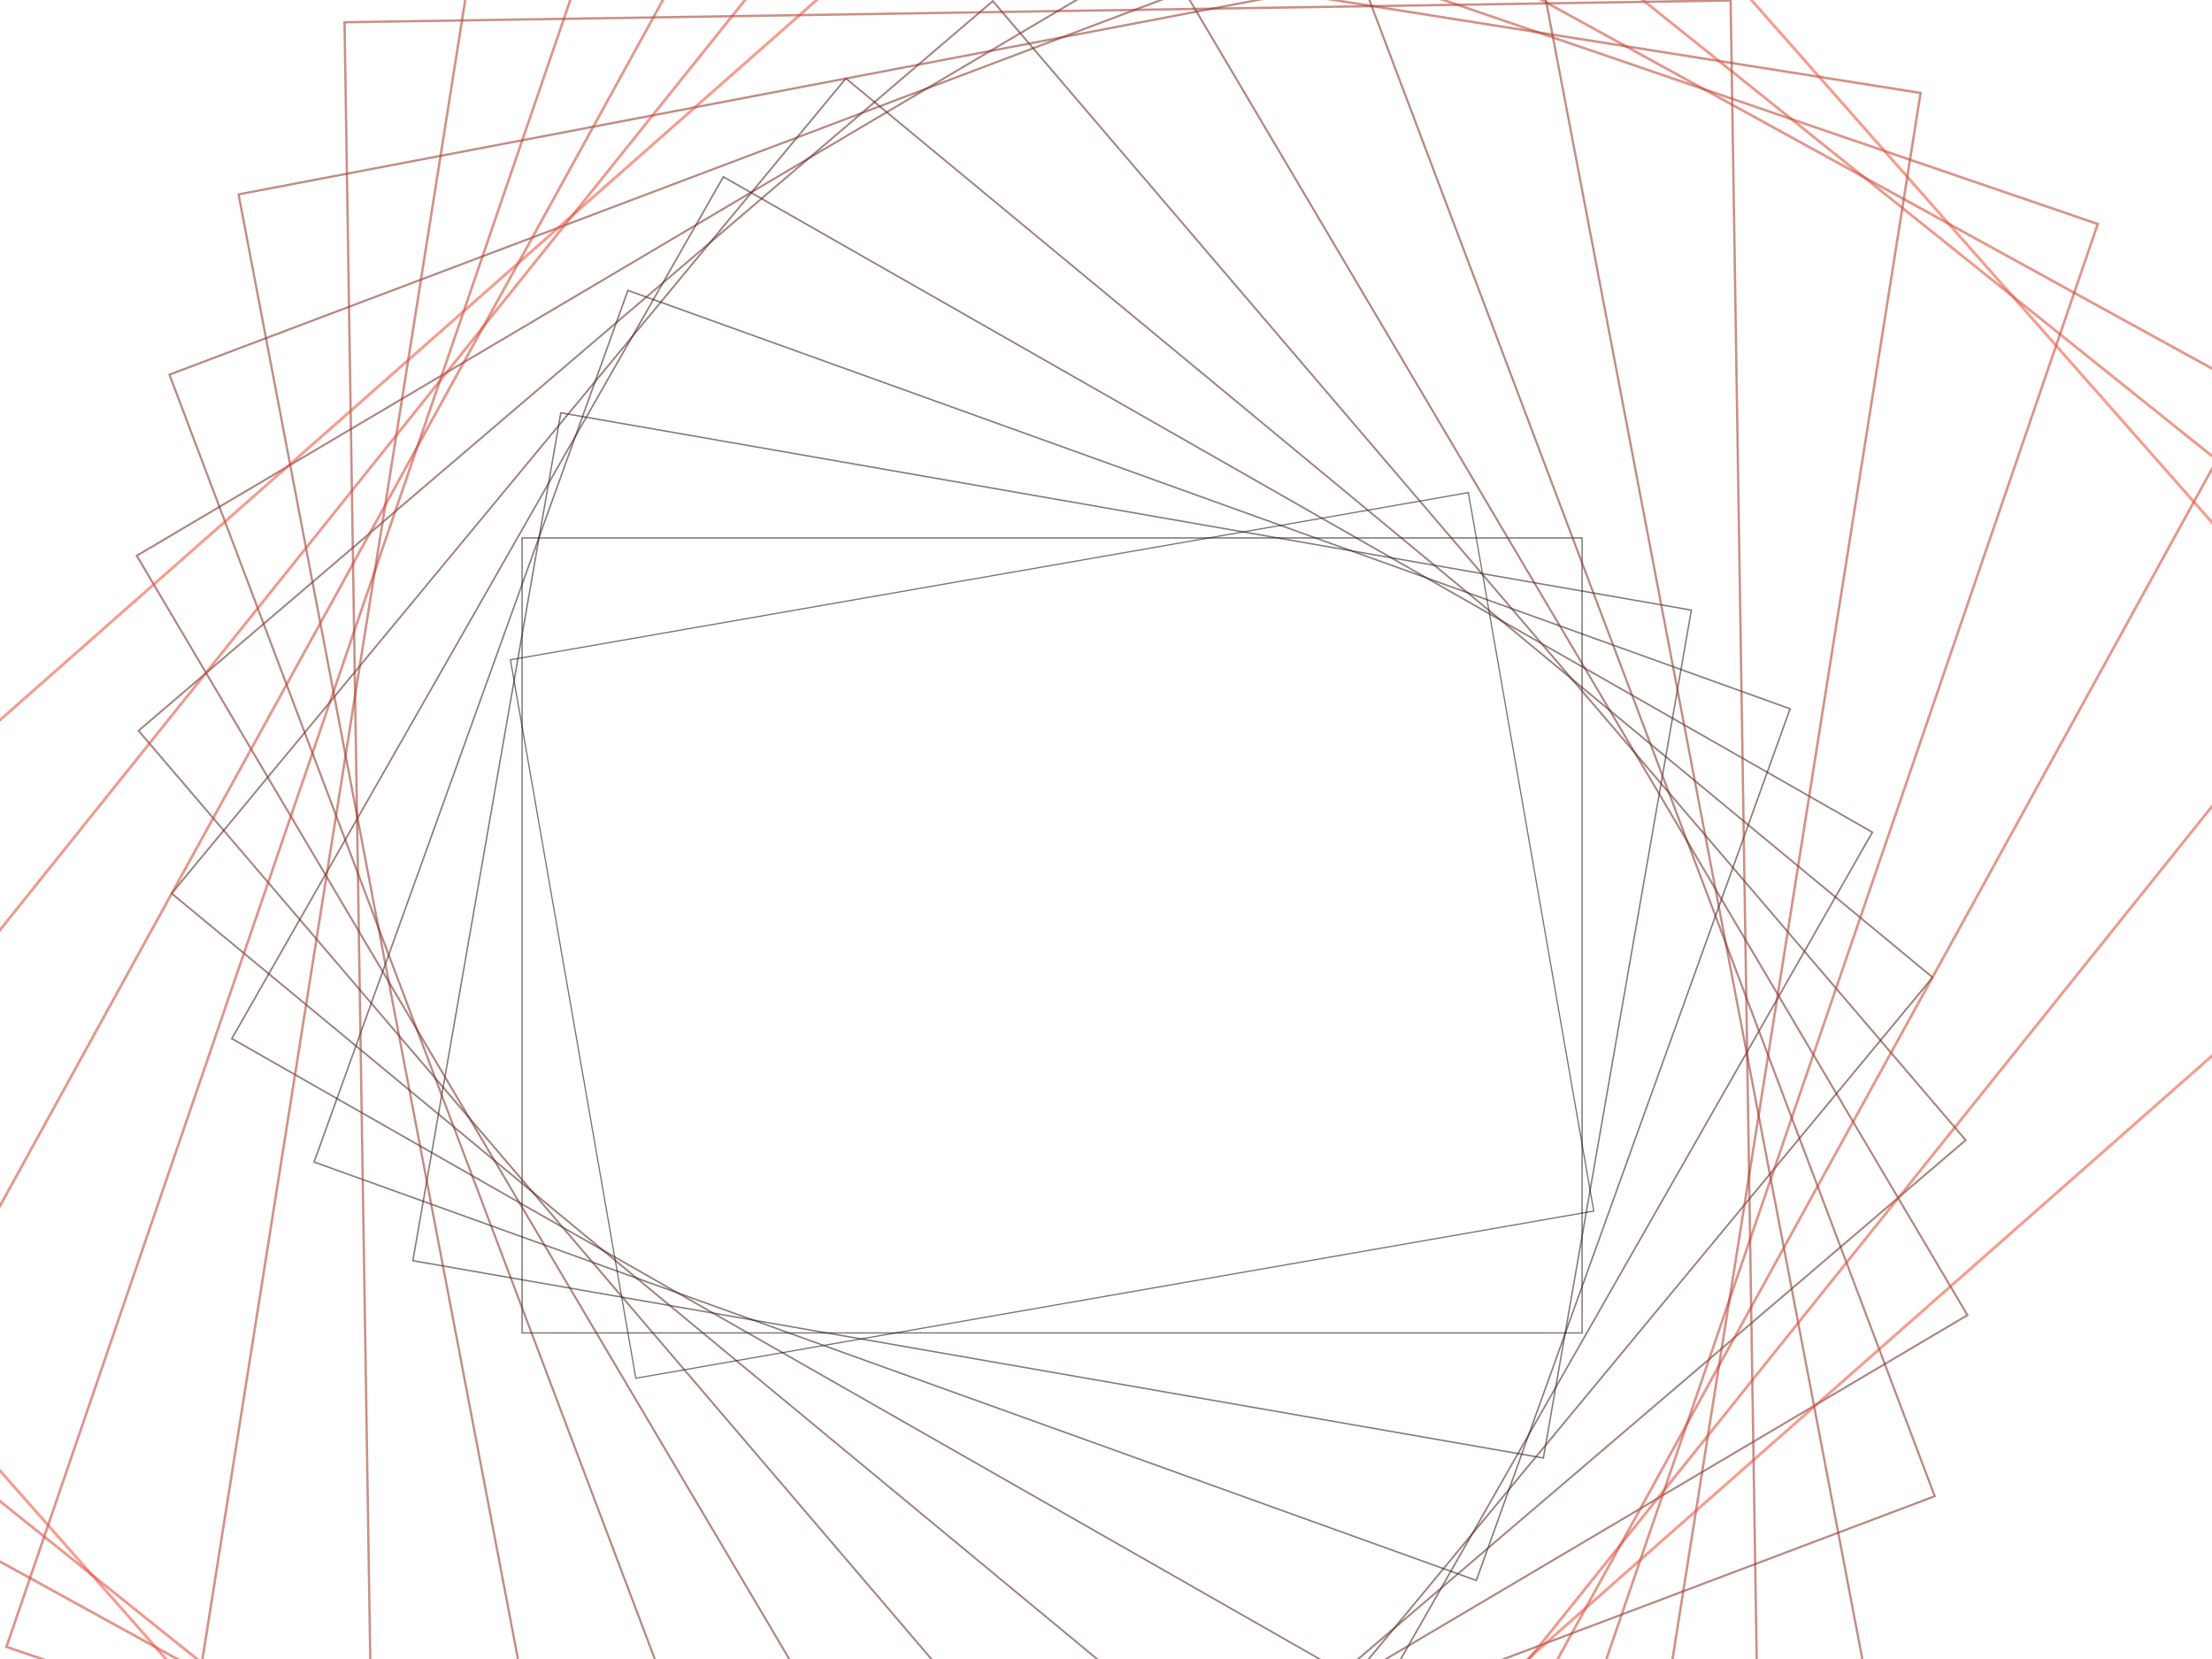 ﻿<svg xmlns='http://www.w3.org/2000/svg' viewBox='0 0 2000 1500'><rect fill='none' width='2000' height='1500'/><defs><rect fill='none' stroke-width='1' stroke-opacity='0.55' id='a' x='-400' y='-300' width='800' height='600'/></defs><g  transform='' style='transform-origin:center'><g  transform='rotate(138.6 0 0)' style='transform-origin:center'><g  transform='rotate(-158.4 0 0)' style='transform-origin:center'><g transform='translate(1000 750)'><use  stroke='#000' href='#a' transform='rotate(9.9 0 0) scale(1.099)'/><use  stroke='#100504' href='#a' transform='rotate(19.8 0 0) scale(1.198)'/><use  stroke='#1f0a07' href='#a' transform='rotate(29.7 0 0) scale(1.297)'/><use  stroke='#2f0f0b' href='#a' transform='rotate(39.6 0 0) scale(1.396)'/><use  stroke='#3f150f' href='#a' transform='rotate(49.5 0 0) scale(1.495)'/><use  stroke='#4f1a12' href='#a' transform='rotate(59.4 0 0) scale(1.594)'/><use  stroke='#5e1f16' href='#a' transform='rotate(69.3 0 0) scale(1.693)'/><use  stroke='#6e241a' href='#a' transform='rotate(79.2 0 0) scale(1.792)'/><use  stroke='#7e291d' href='#a' transform='rotate(89.1 0 0) scale(1.891)'/><use  stroke='#8e2e21' href='#a' transform='rotate(99 0 0) scale(1.99)'/><use  stroke='#9d3325' href='#a' transform='rotate(108.9 0 0) scale(2.089)'/><use  stroke='#ad3828' href='#a' transform='rotate(118.8 0 0) scale(2.188)'/><use  stroke='#bd3e2c' href='#a' transform='rotate(128.7 0 0) scale(2.287)'/><use  stroke='#cd4330' href='#a' transform='rotate(138.6 0 0) scale(2.386)'/><use  stroke='#dc4833' href='#a' transform='rotate(148.5 0 0) scale(2.485)'/><use  stroke='#EC4D37' href='#a' transform='rotate(158.4 0 0) scale(2.584)'/></g></g></g></g></svg>